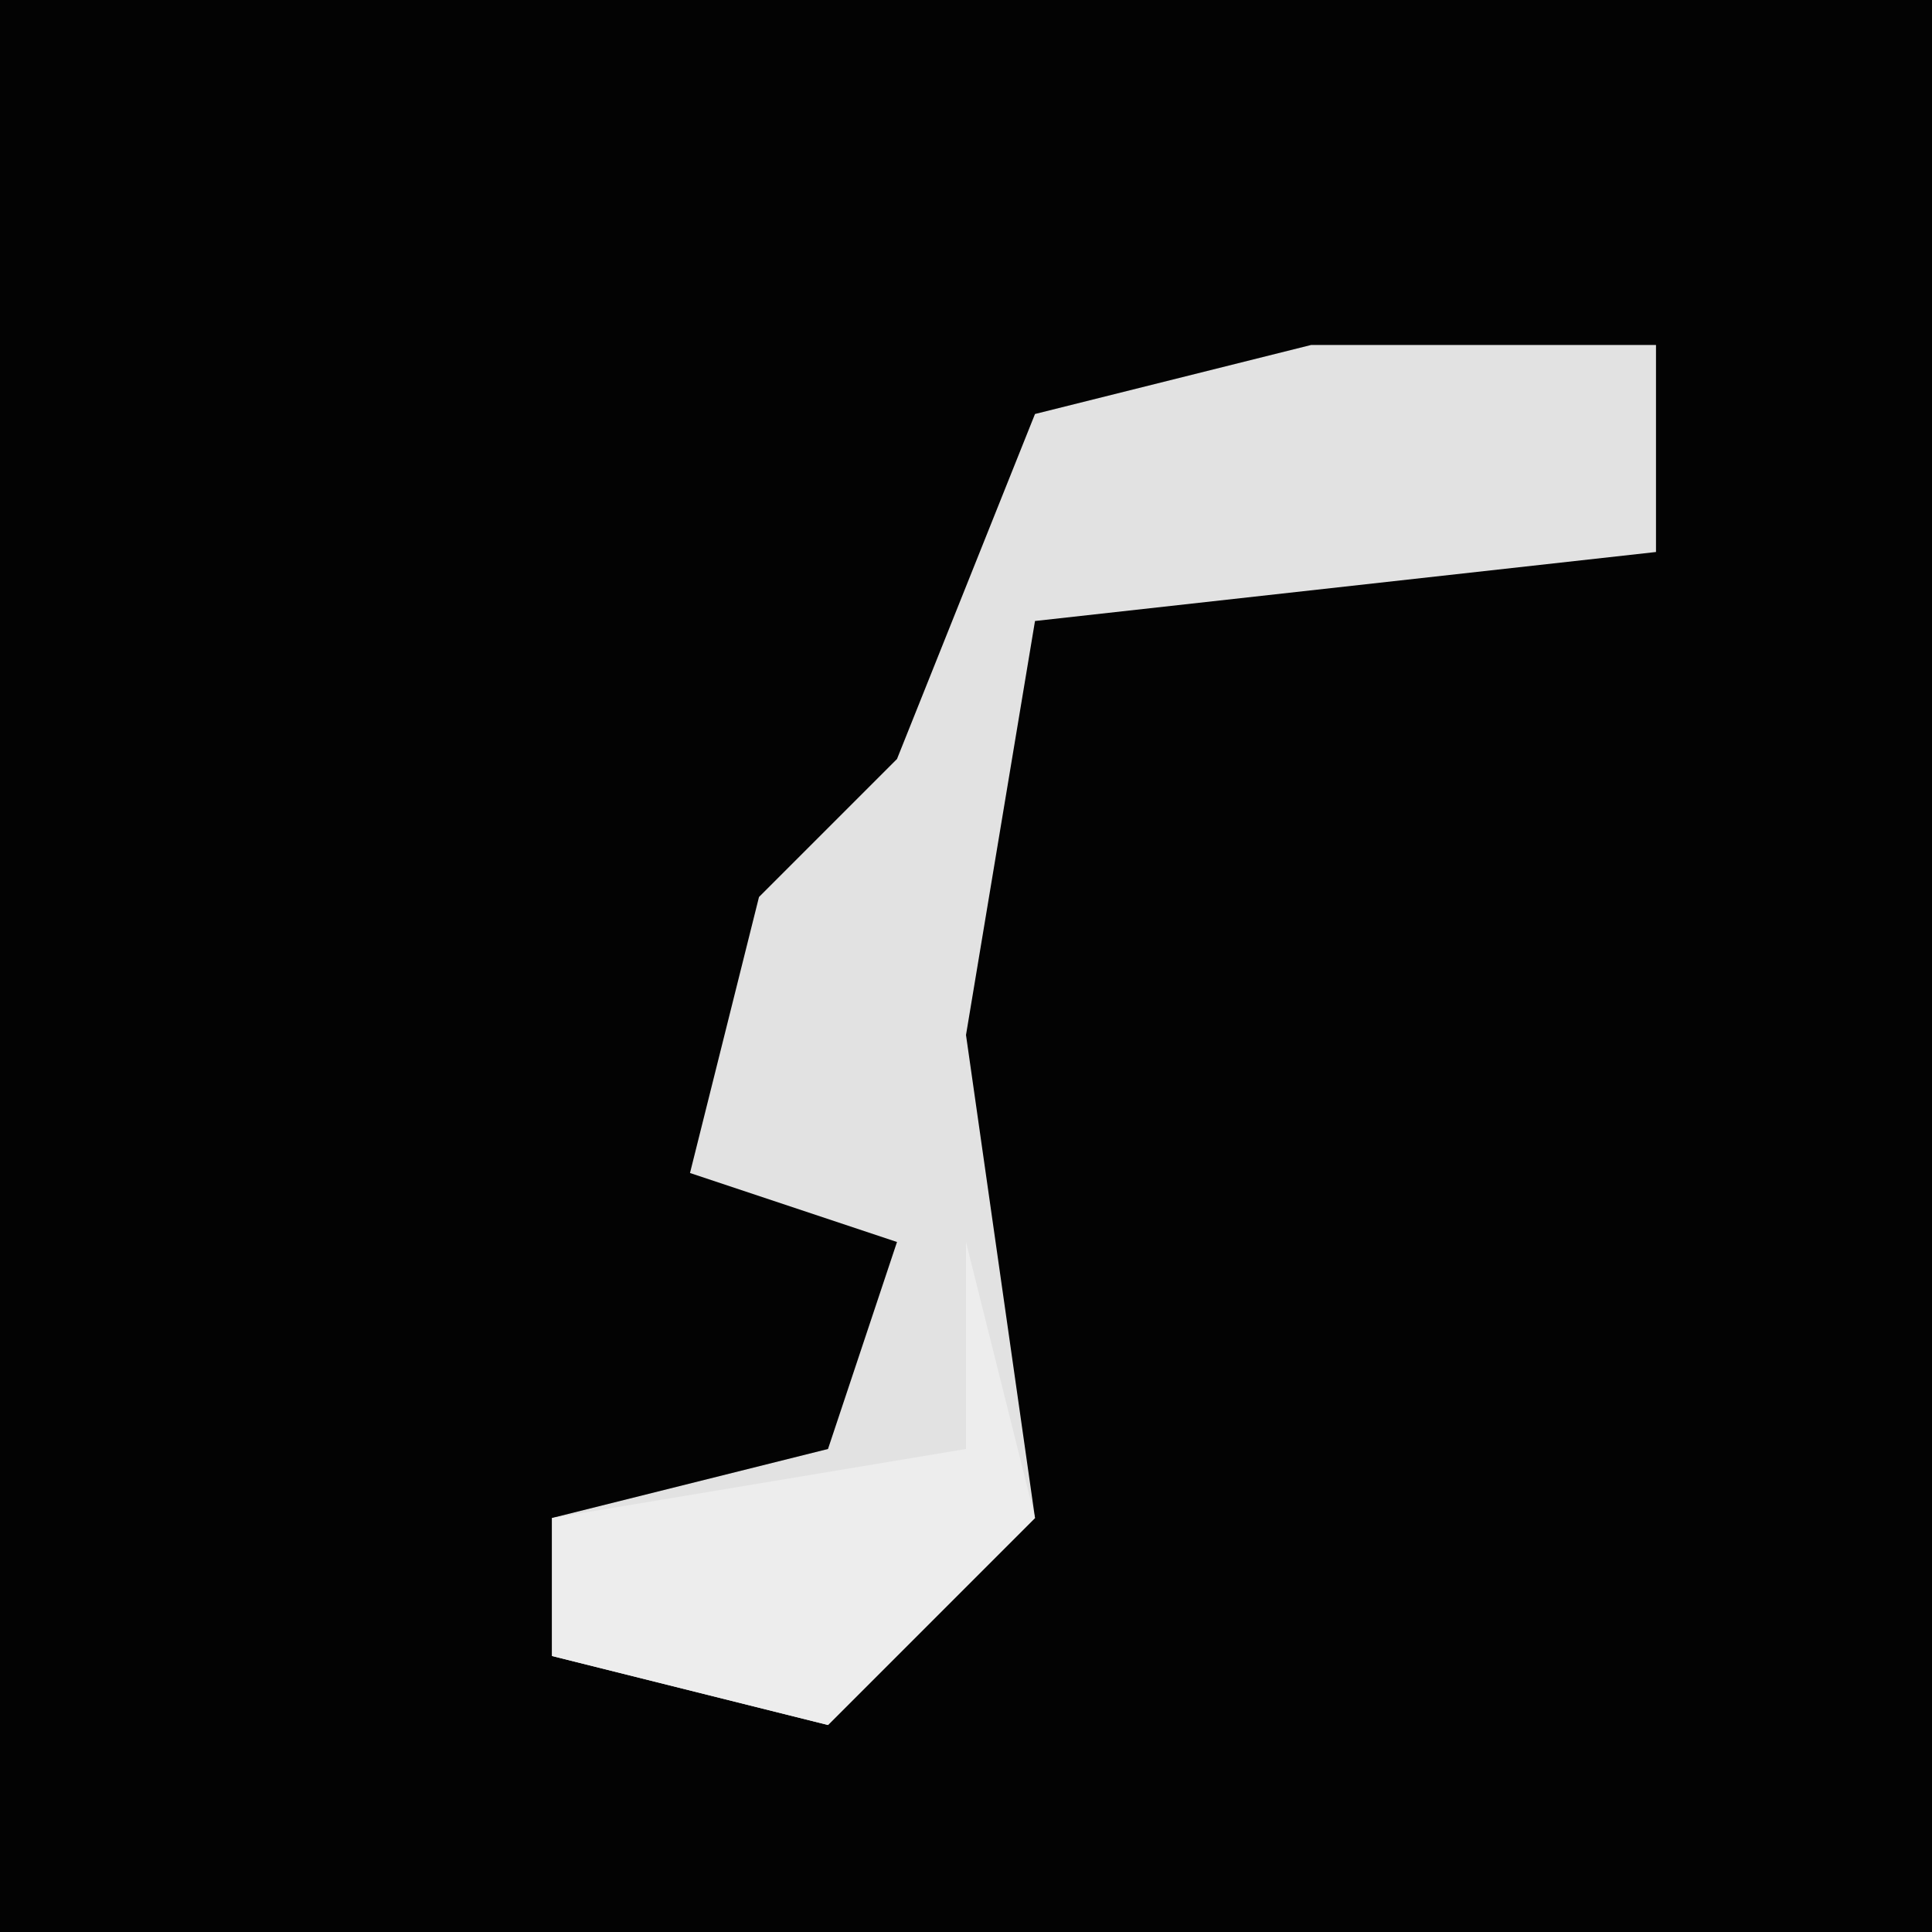 <?xml version="1.0" encoding="UTF-8"?>
<svg version="1.1" xmlns="http://www.w3.org/2000/svg" width="28" height="28">
<path d="M0,0 L28,0 L28,28 L0,28 Z " fill="#030303" transform="translate(0,0)"/>
<path d="M0,0 L5,0 L5,3 L-4,4 L-5,10 L-4,17 L-7,20 L-11,19 L-11,17 L-7,16 L-6,13 L-9,12 L-8,8 L-6,6 L-4,1 Z " fill="#E2E2E2" transform="translate(19,5)"/>
<path d="M0,0 L1,4 L-2,7 L-6,6 L-6,4 L0,3 Z " fill="#EDEDED" transform="translate(14,18)"/>
</svg>
